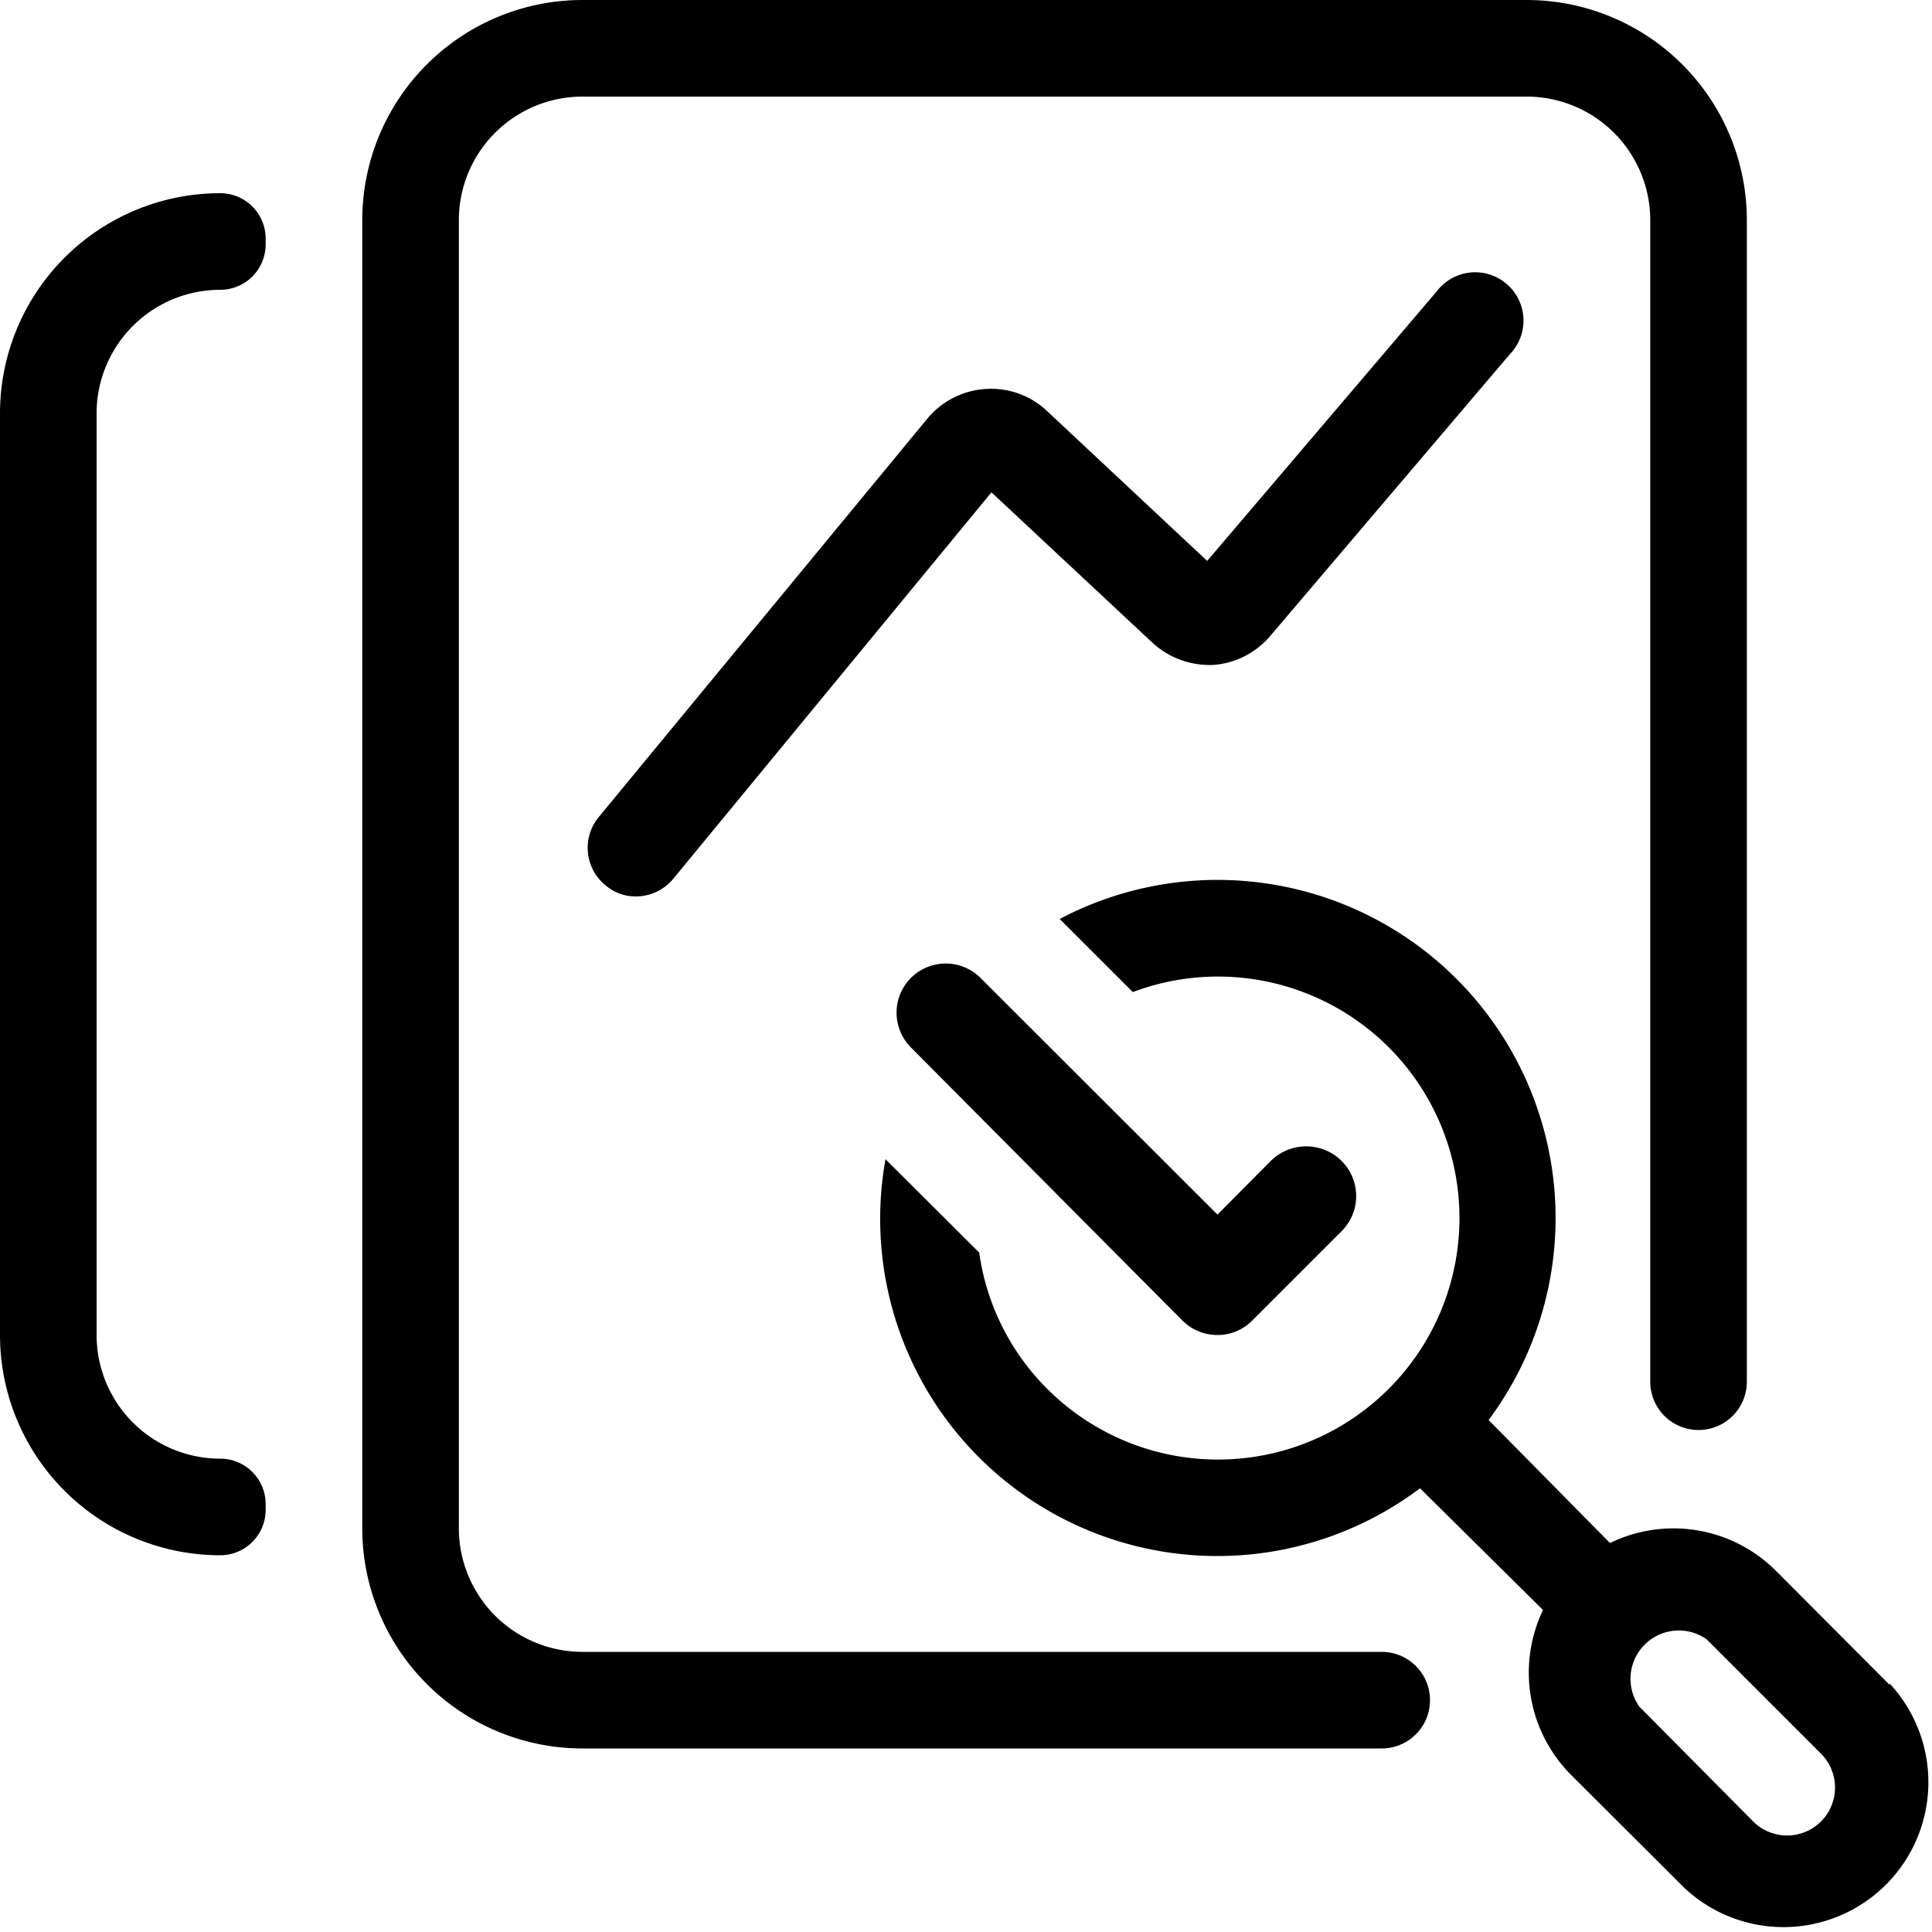 <svg id="Layer_1" data-name="Layer 1" xmlns="http://www.w3.org/2000/svg" viewBox="0 0 60 60"><defs><style></style></defs><title>icon 01 Web</title><path class="cls-1" d="M28.3,30.36a1.53,1.53,0,0,0,0,2.18L36.71,41a1.54,1.54,0,0,0,1.1.46A1.51,1.51,0,0,0,38.9,41l2.76-2.76a1.54,1.54,0,0,0,0-2.19,1.56,1.56,0,0,0-2.19,0l-1.66,1.67-7.33-7.32A1.53,1.53,0,0,0,28.3,30.36Z"/><path class="cls-1" d="M58.68,52.32l-3.53-3.54A4.5,4.5,0,0,0,50,47.92L46.23,44.1A10.5,10.5,0,0,0,32.91,28.54l2.27,2.27a7.5,7.5,0,1,1-2.66,12.32,7.43,7.43,0,0,1-2.11-4.23L27.5,36A10.47,10.47,0,0,0,44.1,46.22L47.92,50a4.5,4.5,0,0,0,.86,5.11l3.54,3.53a4.5,4.5,0,0,0,6.36-6.36Zm-2.12,4.24a1.49,1.49,0,0,1-2.12,0L50.91,53A1.5,1.5,0,0,1,53,50.91l3.53,3.53A1.49,1.49,0,0,1,56.56,56.56Z"/><path class="cls-1" d="M37.68,20.65a2.56,2.56,0,0,0,1.76-.89L46.89,11a1.5,1.5,0,1,0-2.28-1.94l-7.12,8.36-5-4.68a2.53,2.53,0,0,0-1.88-.66A2.56,2.56,0,0,0,28.8,13L18.59,25.38a1.5,1.5,0,0,0,.21,2.11,1.43,1.43,0,0,0,.95.35,1.51,1.51,0,0,0,1.16-.55l9.88-12,5,4.67A2.62,2.62,0,0,0,37.68,20.65Z"/><path class="cls-1" d="M42.91,51.3H18.09a3.84,3.84,0,0,1-3.84-3.84V6.84A3.84,3.84,0,0,1,18.09,3H47.41a3.84,3.84,0,0,1,3.84,3.84V42.91a1.5,1.5,0,0,0,3,0V6.84A6.84,6.84,0,0,0,47.41,0H18.09a6.84,6.84,0,0,0-6.84,6.84V47.46a6.84,6.84,0,0,0,6.84,6.84H42.91a1.5,1.5,0,0,0,0-3Z"/><path class="cls-1" d="M6.84,6A6.84,6.84,0,0,0,0,12.84V41.46A6.84,6.84,0,0,0,6.84,48.3a1.41,1.41,0,0,0,1.41-1.41v-.18A1.41,1.41,0,0,0,6.84,45.3,3.84,3.84,0,0,1,3,41.46V12.84A3.84,3.84,0,0,1,6.84,9,1.41,1.41,0,0,0,8.25,7.59V7.41A1.41,1.41,0,0,0,6.84,6Z"/></svg>